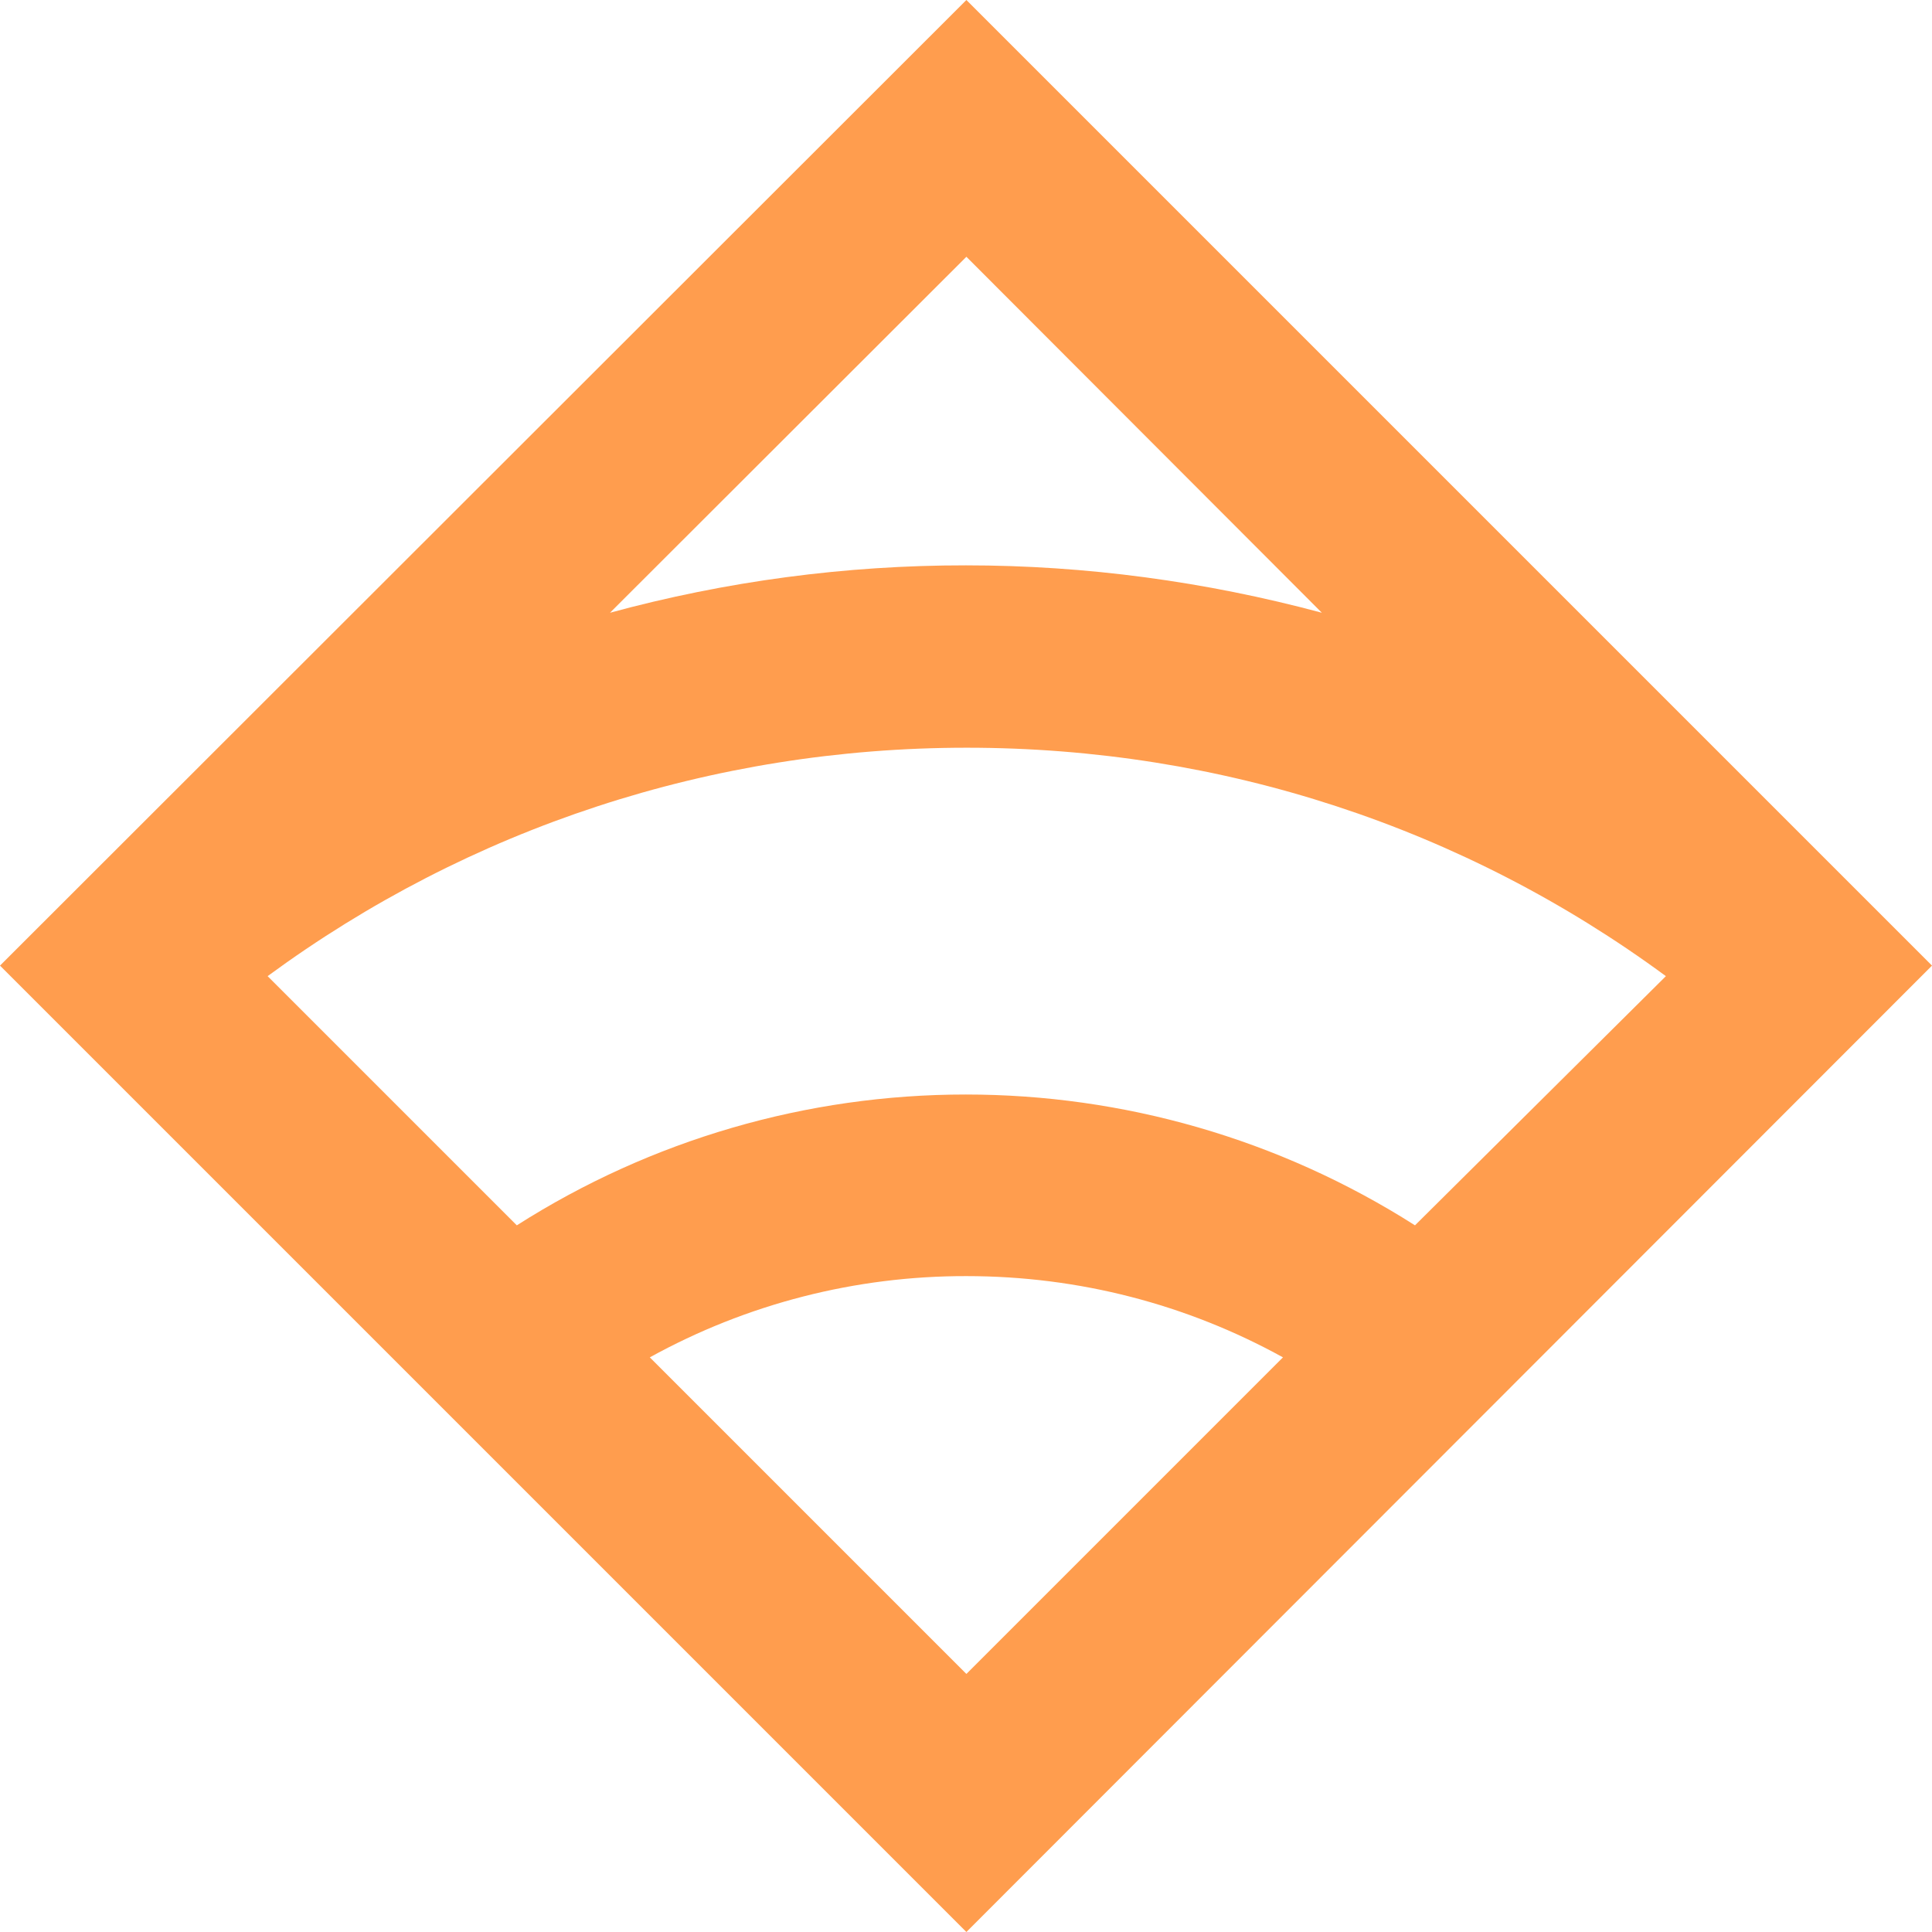 <?xml version="1.0" encoding="UTF-8"?>
<svg width="256px" height="256px" viewBox="0 0 256 256" version="1.1" xmlns="http://www.w3.org/2000/svg" xmlns:xlink="http://www.w3.org/1999/xlink" preserveAspectRatio="xMidYMid">
    <g>
        <path d="M256,127.948 L128.052,0 L0,127.948 L128.052,256 L256,127.948 Z M128.052,34.023 L175.152,81.192 C159.722,77.044 143.853,74.912 127.99,74.912 C112.058,74.898 96.195,77.01 80.828,81.192 L128.052,34.023 Z M86.104,179.857 C98.946,172.765 113.382,169.061 128.052,169.091 C142.965,169.091 157.287,172.84 169.999,179.857 L128.052,221.805 L86.104,179.857 Z M187.493,162.364 C169.38,150.828 148.695,145.029 127.99,145.029 C106.906,145.018 86.259,151.032 68.48,162.364 L35.461,129.345 C62.165,109.726 94.31,99.077 128.1,99.077 C161.889,99.077 194,109.657 220.739,129.345 L187.493,162.364 Z" fill="rgb(255,157,78)"></path>
    </g>
</svg>